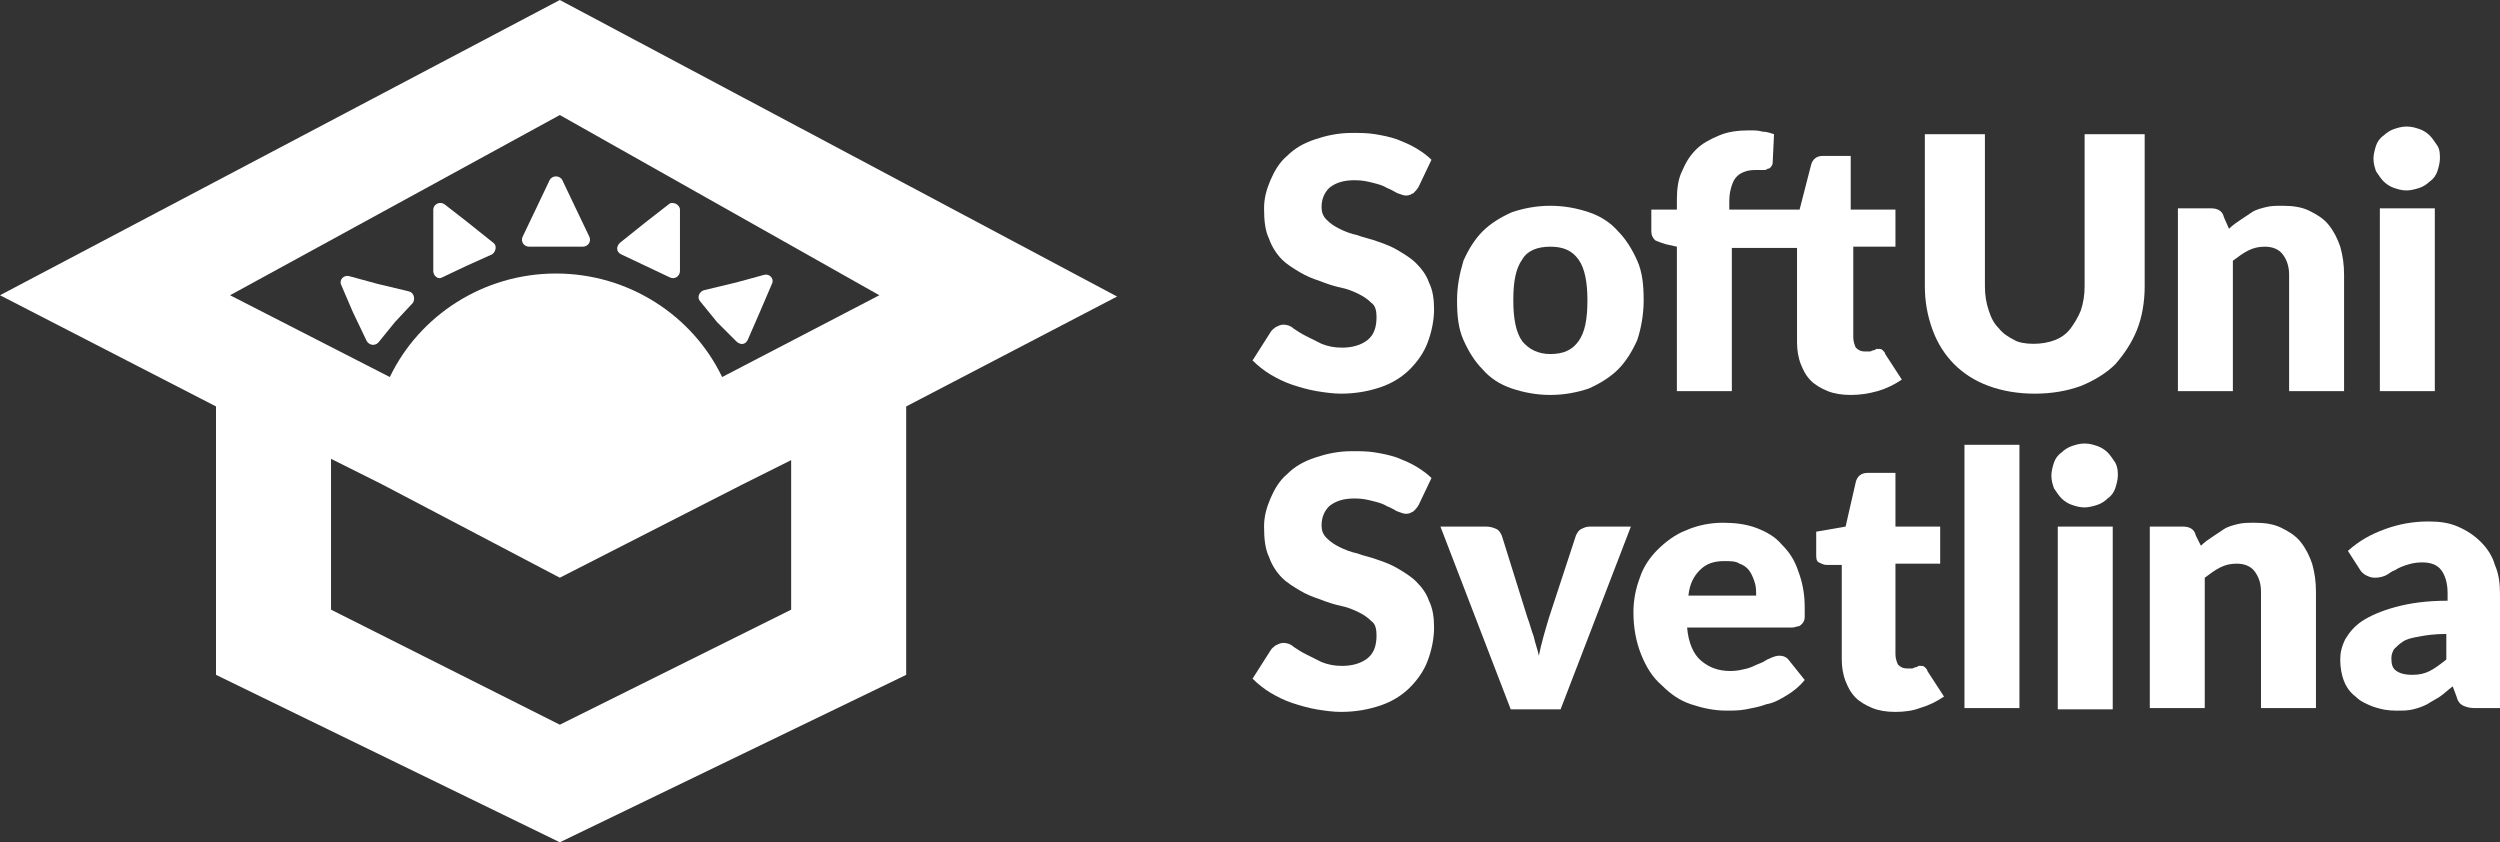 <?xml version="1.0" encoding="utf-8"?>
<!-- Generator: Adobe Illustrator 22.0.1, SVG Export Plug-In . SVG Version: 6.00 Build 0)  -->
<svg version="1.1" id="Layer_1" xmlns="http://www.w3.org/2000/svg" xmlns:xlink="http://www.w3.org/1999/xlink" x="0px" y="0px"
	 viewBox="0 0 195.6 65.9" style="enable-background:new 0 0 195.6 65.9;" xml:space="preserve">
<rect x="0" y="0" width="195.6" height="65.9" fill="#333333" stroke="none"/>
<style type="text/css">
	.st0{fill:#FFFFFF;}
	.st1{fill:#FFFFFF;}
</style>
<g>
	<g>
		<path class="st0" d="M43.8,0L0,23.1l16.9,8.7v21l26.9,13.1l27.1-13.1v-21l16.5-8.6L43.8,0z M61.9,47.7l-18.1,9l-17.9-9V35.9l4,2
			l13.9,7.3L57.9,38l4-2V47.7z M56.5,29.5c-2.3-4.8-7.3-8.1-13-8.1s-10.7,3.3-13,8.1L18,23.1L43.8,9l25,14.1L56.5,29.5z"/>
		<path class="st0" d="M43,14.1l-1,2.1l-1.1,2.3c-0.2,0.4,0.1,0.8,0.5,0.8h2.1h2.1c0.4,0,0.7-0.4,0.5-0.8L45,16.2l-1-2.1
			C43.8,13.7,43.2,13.7,43,14.1z"/>
		<path class="st0" d="M48.6,19.9l1.9,0.9l1.9,0.9c0.4,0.2,0.8-0.1,0.8-0.5v-2.5v-2.3c0-0.4-0.6-0.7-0.9-0.4l-1.8,1.4l-2,1.6
			C48.2,19.3,48.2,19.7,48.6,19.9z"/>
		<path class="st0" d="M56.1,25.2l1.5,1.5c0.3,0.3,0.7,0.3,0.9-0.1l1-2.3l0.9-2.1c0.2-0.4-0.2-0.8-0.6-0.7l-2.2,0.6l-2.5,0.6
			c-0.4,0.1-0.6,0.6-0.3,0.9L56.1,25.2z"/>
		<path class="st0" d="M36.6,17.4L34.8,16c-0.4-0.3-0.9,0-0.9,0.4v2.3v2.5c0,0.4,0.4,0.7,0.7,0.5l1.9-0.9l2-0.9
			c0.3-0.2,0.4-0.7,0.1-0.9L36.6,17.4z"/>
		<path class="st0" d="M32,22.8l-2.5-0.6l-2.2-0.6c-0.4-0.1-0.8,0.3-0.6,0.7l0.9,2.1l1.1,2.3c0.2,0.3,0.6,0.4,0.9,0.1l1.3-1.6
			l1.4-1.5C32.5,23.4,32.4,22.9,32,22.8z"/>
	</g>
	<path class="st1" d="M111,14.6c-0.1,0.2-0.3,0.4-0.4,0.5c-0.2,0.1-0.3,0.2-0.6,0.2c-0.2,0-0.4-0.1-0.7-0.2
		c-0.2-0.1-0.5-0.3-0.8-0.4c-0.3-0.2-0.7-0.3-1.1-0.4s-0.8-0.2-1.4-0.2c-0.9,0-1.5,0.2-2,0.6c-0.4,0.4-0.6,0.9-0.6,1.5
		c0,0.4,0.1,0.7,0.4,1s0.6,0.5,1,0.7s0.9,0.4,1.4,0.5c0.5,0.2,1.1,0.3,1.6,0.5c0.6,0.2,1.1,0.4,1.6,0.7c0.5,0.3,1,0.6,1.4,1
		s0.8,0.9,1,1.5c0.3,0.6,0.4,1.3,0.4,2.1c0,0.9-0.2,1.8-0.5,2.6c-0.3,0.8-0.8,1.5-1.4,2.1s-1.4,1.1-2.3,1.4
		c-0.9,0.3-1.9,0.5-3.1,0.5c-0.6,0-1.3-0.1-1.9-0.2c-0.6-0.1-1.3-0.3-1.9-0.5s-1.2-0.5-1.7-0.8s-1-0.7-1.4-1.1l1.4-2.2
		c0.1-0.2,0.3-0.3,0.4-0.4c0.2-0.1,0.4-0.2,0.6-0.2c0.3,0,0.6,0.1,0.8,0.3c0.3,0.2,0.6,0.4,1,0.6s0.8,0.4,1.2,0.6
		c0.5,0.2,1,0.3,1.6,0.3c0.8,0,1.5-0.2,2-0.6s0.7-1,0.7-1.8c0-0.5-0.1-0.9-0.4-1.1c-0.3-0.3-0.6-0.5-1-0.7s-0.9-0.4-1.4-0.5
		s-1.1-0.3-1.6-0.5c-0.6-0.2-1.1-0.4-1.6-0.7c-0.5-0.3-1-0.6-1.4-1s-0.8-1-1-1.6c-0.3-0.6-0.4-1.4-0.4-2.4c0-0.8,0.2-1.5,0.5-2.2
		c0.3-0.7,0.7-1.4,1.3-1.9c0.6-0.6,1.3-1,2.2-1.3c0.9-0.3,1.8-0.5,2.9-0.5c0.6,0,1.2,0,1.8,0.1c0.6,0.1,1.1,0.2,1.7,0.4
		c0.5,0.2,1,0.4,1.5,0.7s0.9,0.6,1.2,0.9L111,14.6z"/>
	<path class="st1" d="M121.3,16.1c1.1,0,2.1,0.2,3,0.5s1.7,0.8,2.3,1.5c0.6,0.6,1.1,1.4,1.5,2.3c0.4,0.9,0.5,1.9,0.5,3.1
		c0,1.1-0.2,2.2-0.5,3.1c-0.4,0.9-0.9,1.7-1.5,2.3c-0.6,0.6-1.4,1.1-2.3,1.5c-0.9,0.3-1.9,0.5-3,0.5s-2.1-0.2-3-0.5
		s-1.7-0.8-2.3-1.5c-0.6-0.6-1.1-1.4-1.5-2.3s-0.5-1.9-0.5-3.1c0-1.1,0.2-2.1,0.5-3.1c0.4-0.9,0.9-1.7,1.5-2.3
		c0.6-0.6,1.4-1.1,2.3-1.5C119.2,16.3,120.2,16.1,121.3,16.1z M121.3,27.7c1,0,1.7-0.3,2.2-1s0.7-1.7,0.7-3.2c0-1.4-0.2-2.5-0.7-3.2
		s-1.2-1-2.2-1s-1.8,0.3-2.2,1c-0.5,0.7-0.7,1.7-0.7,3.2c0,1.4,0.2,2.5,0.7,3.2C119.6,27.3,120.3,27.7,121.3,27.7z"/>
	<path class="st1" d="M145,19.3v7.1c0,0.3,0.1,0.6,0.2,0.8c0.2,0.2,0.4,0.3,0.7,0.3c0.2,0,0.3,0,0.4,0c0.1,0,0.2-0.1,0.3-0.1
		s0.2-0.1,0.2-0.1c0.1,0,0.1,0,0.2,0c0.1,0,0.2,0,0.3,0.1s0.2,0.2,0.2,0.3l1.3,2c-0.6,0.4-1.2,0.7-1.9,0.9s-1.4,0.3-2.1,0.3
		c-0.7,0-1.3-0.1-1.8-0.3s-1-0.5-1.3-0.8c-0.4-0.4-0.6-0.8-0.8-1.3s-0.3-1.1-0.3-1.7v-7.4h-5.1v11.2h-4.3V19.3l-0.9-0.2
		c-0.3-0.1-0.6-0.2-0.8-0.3c-0.2-0.2-0.3-0.4-0.3-0.7v-1.7h2v-0.8c0-0.8,0.1-1.6,0.4-2.2c0.3-0.7,0.6-1.2,1.1-1.7s1.1-0.8,1.8-1.1
		s1.5-0.4,2.4-0.4c0.3,0,0.7,0,1,0.1c0.3,0,0.6,0.1,0.9,0.2l-0.1,2.1c0,0.1,0,0.3-0.1,0.4c-0.1,0.1-0.1,0.2-0.3,0.2
		c-0.1,0.1-0.2,0.1-0.3,0.1s-0.2,0-0.4,0c-0.4,0-0.7,0-1,0.1s-0.5,0.2-0.7,0.4s-0.3,0.4-0.4,0.7c-0.1,0.3-0.2,0.7-0.2,1.2v0.7h5.5
		l0.9-3.5c0.1-0.4,0.4-0.7,0.9-0.7h2.2v4.2h3.5v2.9C148.3,19.3,145,19.3,145,19.3z"/>
	<path class="st1" d="M159.1,26.9c0.6,0,1.2-0.1,1.7-0.3c0.5-0.2,0.9-0.5,1.2-0.9s0.6-0.9,0.8-1.4c0.2-0.6,0.3-1.2,0.3-1.9V10.5h4.7
		v11.9c0,1.2-0.2,2.4-0.6,3.4c-0.4,1-1,1.9-1.7,2.7c-0.7,0.7-1.7,1.3-2.7,1.7c-1.1,0.4-2.3,0.6-3.6,0.6s-2.5-0.2-3.6-0.6
		c-1.1-0.4-2-1-2.7-1.7s-1.3-1.6-1.7-2.7s-0.6-2.2-0.6-3.4V10.5h4.7v11.9c0,0.7,0.1,1.3,0.3,1.9s0.4,1,0.8,1.4
		c0.3,0.4,0.8,0.7,1.2,0.9C157.9,26.8,158.5,26.9,159.1,26.9z"/>
	<path class="st1" d="M174.4,17.9c0.3-0.3,0.6-0.5,0.9-0.7s0.6-0.4,0.9-0.6c0.3-0.2,0.7-0.3,1.1-0.4c0.4-0.1,0.8-0.1,1.3-0.1
		c0.8,0,1.5,0.1,2.1,0.4s1.1,0.6,1.5,1.1s0.7,1.1,0.9,1.7c0.2,0.7,0.3,1.4,0.3,2.2v9.1h-4.3v-9.1c0-0.7-0.2-1.2-0.5-1.6
		s-0.8-0.6-1.4-0.6c-0.5,0-0.9,0.1-1.3,0.3c-0.4,0.2-0.8,0.5-1.2,0.8v10.2h-4.3V16.3h2.6c0.5,0,0.9,0.2,1,0.7L174.4,17.9z"/>
	<path class="st1" d="M190.9,12.4c0,0.3-0.1,0.7-0.2,1c-0.1,0.3-0.3,0.6-0.6,0.8c-0.2,0.2-0.5,0.4-0.8,0.5s-0.7,0.2-1,0.2
		c-0.4,0-0.7-0.1-1-0.2s-0.6-0.3-0.8-0.5s-0.4-0.5-0.6-0.8c-0.1-0.3-0.2-0.6-0.2-1c0-0.3,0.1-0.7,0.2-1c0.1-0.3,0.3-0.6,0.6-0.8
		c0.2-0.2,0.5-0.4,0.8-0.5s0.6-0.2,1-0.2s0.7,0.1,1,0.2s0.6,0.3,0.8,0.5s0.4,0.5,0.6,0.8C190.9,11.7,190.9,12.1,190.9,12.4z
		 M190.5,16.3v14.3h-4.3V16.3H190.5z"/>
	<path class="st1" d="M111,39.5c-0.1,0.2-0.3,0.4-0.4,0.5c-0.2,0.1-0.3,0.2-0.6,0.2c-0.2,0-0.4-0.1-0.7-0.2
		c-0.2-0.1-0.5-0.3-0.8-0.4c-0.3-0.2-0.7-0.3-1.1-0.4c-0.4-0.1-0.8-0.2-1.4-0.2c-0.9,0-1.5,0.2-2,0.6c-0.4,0.4-0.6,0.9-0.6,1.5
		c0,0.4,0.1,0.7,0.4,1s0.6,0.5,1,0.7s0.9,0.4,1.4,0.5c0.5,0.2,1.1,0.3,1.6,0.5c0.6,0.2,1.1,0.4,1.6,0.7s1,0.6,1.4,1s0.8,0.9,1,1.5
		c0.3,0.6,0.4,1.3,0.4,2.1c0,0.9-0.2,1.8-0.5,2.6s-0.8,1.5-1.4,2.1s-1.4,1.1-2.3,1.4c-0.9,0.3-1.9,0.5-3.1,0.5
		c-0.6,0-1.3-0.1-1.9-0.2c-0.6-0.1-1.3-0.3-1.9-0.5s-1.2-0.5-1.7-0.8s-1-0.7-1.4-1.1l1.4-2.2c0.1-0.2,0.3-0.3,0.4-0.4
		c0.2-0.1,0.4-0.2,0.6-0.2c0.3,0,0.6,0.1,0.8,0.3c0.3,0.2,0.6,0.4,1,0.6c0.4,0.2,0.8,0.4,1.2,0.6c0.5,0.2,1,0.3,1.6,0.3
		c0.8,0,1.5-0.2,2-0.6c0.5-0.4,0.7-1,0.7-1.8c0-0.5-0.1-0.9-0.4-1.1c-0.3-0.3-0.6-0.5-1-0.7s-0.9-0.4-1.4-0.5s-1.1-0.3-1.6-0.5
		c-0.6-0.2-1.1-0.4-1.6-0.7s-1-0.6-1.4-1s-0.8-1-1-1.6c-0.3-0.6-0.4-1.4-0.4-2.4c0-0.8,0.2-1.5,0.5-2.2s0.7-1.4,1.3-1.9
		c0.6-0.6,1.3-1,2.2-1.3c0.9-0.3,1.8-0.5,2.9-0.5c0.6,0,1.2,0,1.8,0.1c0.6,0.1,1.1,0.2,1.7,0.4c0.5,0.2,1,0.4,1.5,0.7
		s0.9,0.6,1.2,0.9L111,39.5z"/>
	<path class="st1" d="M127.6,41.2l-5.5,14.3h-3.9l-5.5-14.3h3.6c0.3,0,0.6,0.1,0.8,0.2c0.2,0.1,0.3,0.3,0.4,0.5l2,6.4
		c0.2,0.5,0.3,1,0.5,1.5c0.1,0.5,0.3,1,0.4,1.5c0.2-1,0.5-2,0.8-3l2.1-6.4c0.1-0.2,0.2-0.4,0.4-0.5c0.2-0.1,0.4-0.2,0.7-0.2H127.6z"
		/>
	<path class="st1" d="M132,49.1c0.1,1.2,0.5,2.1,1.1,2.6s1.3,0.8,2.3,0.8c0.5,0,0.9-0.1,1.3-0.2c0.4-0.1,0.7-0.3,1-0.4
		c0.3-0.1,0.5-0.3,0.8-0.4c0.2-0.1,0.5-0.2,0.7-0.2c0.3,0,0.6,0.1,0.8,0.4l1.2,1.5c-0.4,0.5-0.9,0.9-1.4,1.2s-1,0.6-1.6,0.7
		c-0.5,0.2-1.1,0.3-1.6,0.4c-0.5,0.1-1.1,0.1-1.5,0.1c-1,0-1.9-0.2-2.8-0.5c-0.9-0.3-1.6-0.8-2.3-1.5c-0.7-0.6-1.2-1.4-1.6-2.4
		c-0.4-1-0.6-2.1-0.6-3.3c0-1,0.2-1.9,0.5-2.7c0.3-0.9,0.8-1.6,1.4-2.2c0.6-0.6,1.4-1.2,2.2-1.5c0.9-0.4,1.9-0.6,2.9-0.6
		c0.9,0,1.8,0.1,2.6,0.4c0.8,0.3,1.5,0.7,2,1.3c0.6,0.6,1,1.2,1.3,2.1c0.3,0.8,0.5,1.7,0.5,2.8c0,0.3,0,0.6,0,0.8s-0.1,0.4-0.2,0.5
		c-0.1,0.1-0.2,0.2-0.3,0.2s-0.3,0.1-0.5,0.1C140.2,49.1,132,49.1,132,49.1z M137.4,46.6c0-0.3,0-0.7-0.1-1s-0.2-0.6-0.4-0.9
		c-0.2-0.3-0.5-0.5-0.8-0.6c-0.3-0.2-0.7-0.2-1.2-0.2c-0.8,0-1.4,0.2-1.9,0.7s-0.8,1.1-0.9,2H137.4z"/>
	<path class="st1" d="M148.3,55.7c-0.7,0-1.3-0.1-1.8-0.3s-1-0.5-1.3-0.8c-0.4-0.4-0.6-0.8-0.8-1.3s-0.3-1.1-0.3-1.7v-7.4h-1.2
		c-0.2,0-0.4-0.1-0.6-0.2c-0.2-0.1-0.2-0.4-0.2-0.6v-1.8l2.3-0.4l0.8-3.5c0.1-0.4,0.4-0.7,0.9-0.7h2.2v4.2h3.5v2.9h-3.5v7.1
		c0,0.3,0.1,0.6,0.2,0.8c0.2,0.2,0.4,0.3,0.7,0.3c0.2,0,0.3,0,0.4,0c0.1,0,0.2-0.1,0.3-0.1s0.2-0.1,0.2-0.1c0.1,0,0.1,0,0.2,0
		c0.1,0,0.2,0,0.3,0.1s0.2,0.2,0.2,0.3l1.3,2c-0.6,0.4-1.2,0.7-1.9,0.9C149.7,55.6,149,55.7,148.3,55.7z"/>
	<path class="st1" d="M158,34.8v20.6h-4.3V34.8H158z"/>
	<path class="st1" d="M165.7,37.2c0,0.3-0.1,0.7-0.2,1c-0.1,0.3-0.3,0.6-0.6,0.8c-0.2,0.2-0.5,0.4-0.8,0.5s-0.7,0.2-1,0.2
		c-0.4,0-0.7-0.1-1-0.2c-0.3-0.1-0.6-0.3-0.8-0.5s-0.4-0.5-0.6-0.8c-0.1-0.3-0.2-0.6-0.2-1c0-0.3,0.1-0.7,0.2-1
		c0.1-0.3,0.3-0.6,0.6-0.8c0.2-0.2,0.5-0.4,0.8-0.5s0.6-0.2,1-0.2s0.7,0.1,1,0.2c0.3,0.1,0.6,0.3,0.8,0.5s0.4,0.5,0.6,0.8
		C165.7,36.6,165.7,36.9,165.7,37.2z M165.3,41.2v14.3H161V41.2H165.3z"/>
	<path class="st1" d="M172.2,42.7c0.3-0.3,0.6-0.5,0.9-0.7s0.6-0.4,0.9-0.6c0.3-0.2,0.7-0.3,1.1-0.4c0.4-0.1,0.8-0.1,1.3-0.1
		c0.8,0,1.5,0.1,2.1,0.4c0.6,0.3,1.1,0.6,1.5,1.1s0.7,1.1,0.9,1.7c0.2,0.7,0.3,1.4,0.3,2.2v9.1h-4.3v-9.1c0-0.7-0.2-1.2-0.5-1.6
		c-0.3-0.4-0.8-0.6-1.4-0.6c-0.5,0-0.9,0.1-1.3,0.3c-0.4,0.2-0.8,0.5-1.2,0.8v10.2h-4.3V41.2h2.6c0.5,0,0.9,0.2,1,0.7L172.2,42.7z"
		/>
	<path class="st1" d="M183.7,43.1c0.9-0.8,1.8-1.3,2.9-1.7c1.1-0.4,2.2-0.6,3.4-0.6c0.9,0,1.6,0.1,2.3,0.4c0.7,0.3,1.3,0.7,1.8,1.2
		s0.9,1.1,1.1,1.8c0.3,0.7,0.4,1.4,0.4,2.3v8.9h-2c-0.4,0-0.7-0.1-0.9-0.2c-0.2-0.1-0.4-0.3-0.5-0.7l-0.3-0.8
		c-0.4,0.3-0.7,0.6-1,0.8s-0.7,0.4-1,0.6c-0.4,0.2-0.7,0.3-1.1,0.4c-0.4,0.1-0.8,0.1-1.3,0.1c-0.7,0-1.2-0.1-1.8-0.3
		c-0.5-0.2-1-0.4-1.4-0.8c-0.4-0.3-0.7-0.7-0.9-1.2s-0.3-1.1-0.3-1.7c0-0.5,0.1-1,0.4-1.6c0.3-0.5,0.7-1,1.3-1.4s1.5-0.8,2.6-1.1
		s2.4-0.5,4.1-0.5v-0.6c0-0.8-0.2-1.4-0.5-1.8c-0.3-0.4-0.8-0.6-1.5-0.6c-0.5,0-0.9,0.1-1.2,0.2c-0.3,0.1-0.6,0.2-0.9,0.4
		c-0.3,0.1-0.5,0.3-0.7,0.4c-0.2,0.1-0.5,0.2-0.9,0.2c-0.3,0-0.5-0.1-0.7-0.2c-0.2-0.1-0.4-0.3-0.5-0.5L183.7,43.1z M191.4,49.6
		c-0.9,0-1.6,0.1-2.1,0.2c-0.6,0.1-1,0.2-1.3,0.4s-0.5,0.4-0.7,0.6c-0.1,0.2-0.2,0.4-0.2,0.7c0,0.5,0.1,0.8,0.4,1
		c0.3,0.2,0.7,0.3,1.2,0.3c0.6,0,1-0.1,1.4-0.3s0.8-0.5,1.3-0.9L191.4,49.6L191.4,49.6z"/>
</g>
</svg>
